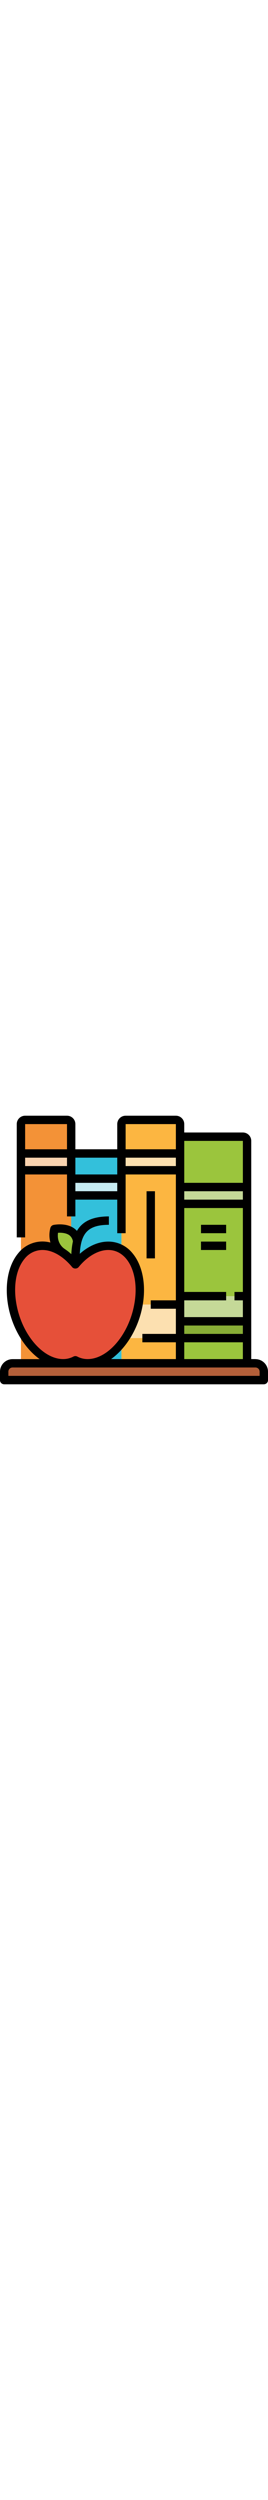<svg xmlns="http://www.w3.org/2000/svg" viewBox="0 0 512 512" width="55" heigth="55">
  <path fill="#fcb641" d="M232 8h112v464H232zm0 0"/>
  <path fill="#fce0b0" d="M232 360h112v64H232zm0 0"/>
  <path fill="#33c0db" d="M136 72h96v400h-96zm0 0"/>
  <path fill="#f39237" d="M40 8h96v464H40zm0 0"/>
  <path fill="#9bc53d" d="M120.2 261.4S96 248 104 216c0 0 39.1-8 43.6 24l-5 34.2zm0 0"/>
  <path fill="#e65039" d="M206.8 248c-22.3 0-44.8 13.7-62.8 35.6-18-21.9-40.5-35.6-62.8-35.6-42.8 0-68.7 50.1-57.8 112 10.9 61.9 54.4 112 97.3 112a50 50 0 0 0 23.3-5.7 50 50 0 0 0 23.3 5.7c42.9 0 86.4-50.1 97.3-112 11-61.9-15-112-57.8-112zm0 0"/>
  <path fill="#9bc53d" d="M472 472H344V48a8 8 0 0 1 8-8h112a8 8 0 0 1 8 8zm0 0"/>
  <path fill="#c5d998" d="M344 136h128v32H344zm0 0M344 344h128v48H344zm0 0"/>
  <path fill="#88ad36" d="M344 392h128v32H344zm0 0"/>
  <path d="M384 208h48v16h-48zm0 0M384 240h48v16h-48zm0 0"/>
  <path fill="#b35f39" d="M504 504H8v-16a16 16 0 0 1 16-16h464a16 16 0 0 1 16 16zm0 0"/>
  <path fill="#c7ebf2" d="M136 120h96v32h-96zm0 0"/>
  <path fill="#fad3af" d="M40 72h96v32H40zm0 0"/>
  <path fill="#fce0b0" d="M232 72h112v32H232zm0 0"/>
  <path d="M488 464h-8V48a16 16 0 0 0-16-16H352V16a16 16 0 0 0-16-16h-96a16 16 0 0 0-16 16v48h-80V16a16 16 0 0 0-16-16H48a16 16 0 0 0-16 16v216h16V112h80v80h16v-32h80v64h16V112h96v240h-48v16h48v48h-64v16h64v32H212.2c28.8-20.5 52.6-58.8 60.3-102.6 7-39.4-.3-76.4-19.3-99.1a59.1 59.1 0 0 0-46.4-22.3c-18.5 0-37.3 8.2-54.4 23.3 2.2-37.4 13.8-55.3 55.6-55.3v-16c-33.4 0-51.4 11-61 27.6a32.5 32.5 0 0 0-5.6-5c-15.6-11-38-6.6-39-6.4a8 8 0 0 0-6.2 5.9 52.9 52.9 0 0 0 .1 27.7 59.1 59.1 0 0 0-61.5 20.4C15.8 285 8.6 322 15.5 361.5c7.7 43.8 31.5 82 60.3 102.6H24a24 24 0 0 0-24 24v16a8 8 0 0 0 8 8h496a8 8 0 0 0 8-8v-16a24 24 0 0 0-24-24zm-24-304H352v-16h112zM352 352h80v-16h-80V176h112v160h-16v16h16v32H352zm0 48h112v16H352zM464 48v80H352V48zM336 16v48h-96V16zm-112 96h-80V80h80zm-96-96v48H48V16zM48 96V80h80v16zm96 48v-16h80v16zm96-48V80h96v16zm112 336h112v32H352zM110.8 223.2c6.2-.4 15.3.2 21.5 4.5a18 18 0 0 1 7 12 144 144 0 0 0-3 24.3c-4-3.7-8-6.8-12.2-9.6l-1.7-1.2c-4-2.9-14-12.2-11.6-30zM31.3 358.6c-6.2-34.8-.2-67 15.8-86a43.6 43.6 0 0 1 34-16.6c19 0 39.6 11.9 56.7 32.6 3 3.7 9.3 3.7 12.4 0 17-20.7 37.7-32.6 56.6-32.6 13.2 0 25 5.7 34.1 16.5 16 19.2 22 51.3 15.8 86.1-10.2 58.1-50.3 105.4-89.4 105.4a42 42 0 0 1-19.6-4.8 8 8 0 0 0-7.4 0 42 42 0 0 1-19.6 4.8c-39 0-79.2-47.3-89.4-105.4zM496 496H16v-8a8 8 0 0 1 8-8h464a8 8 0 0 1 8 8zm0 0"/>
  <path d="M280 144h16v128h-16zm0 0"/>
</svg>

